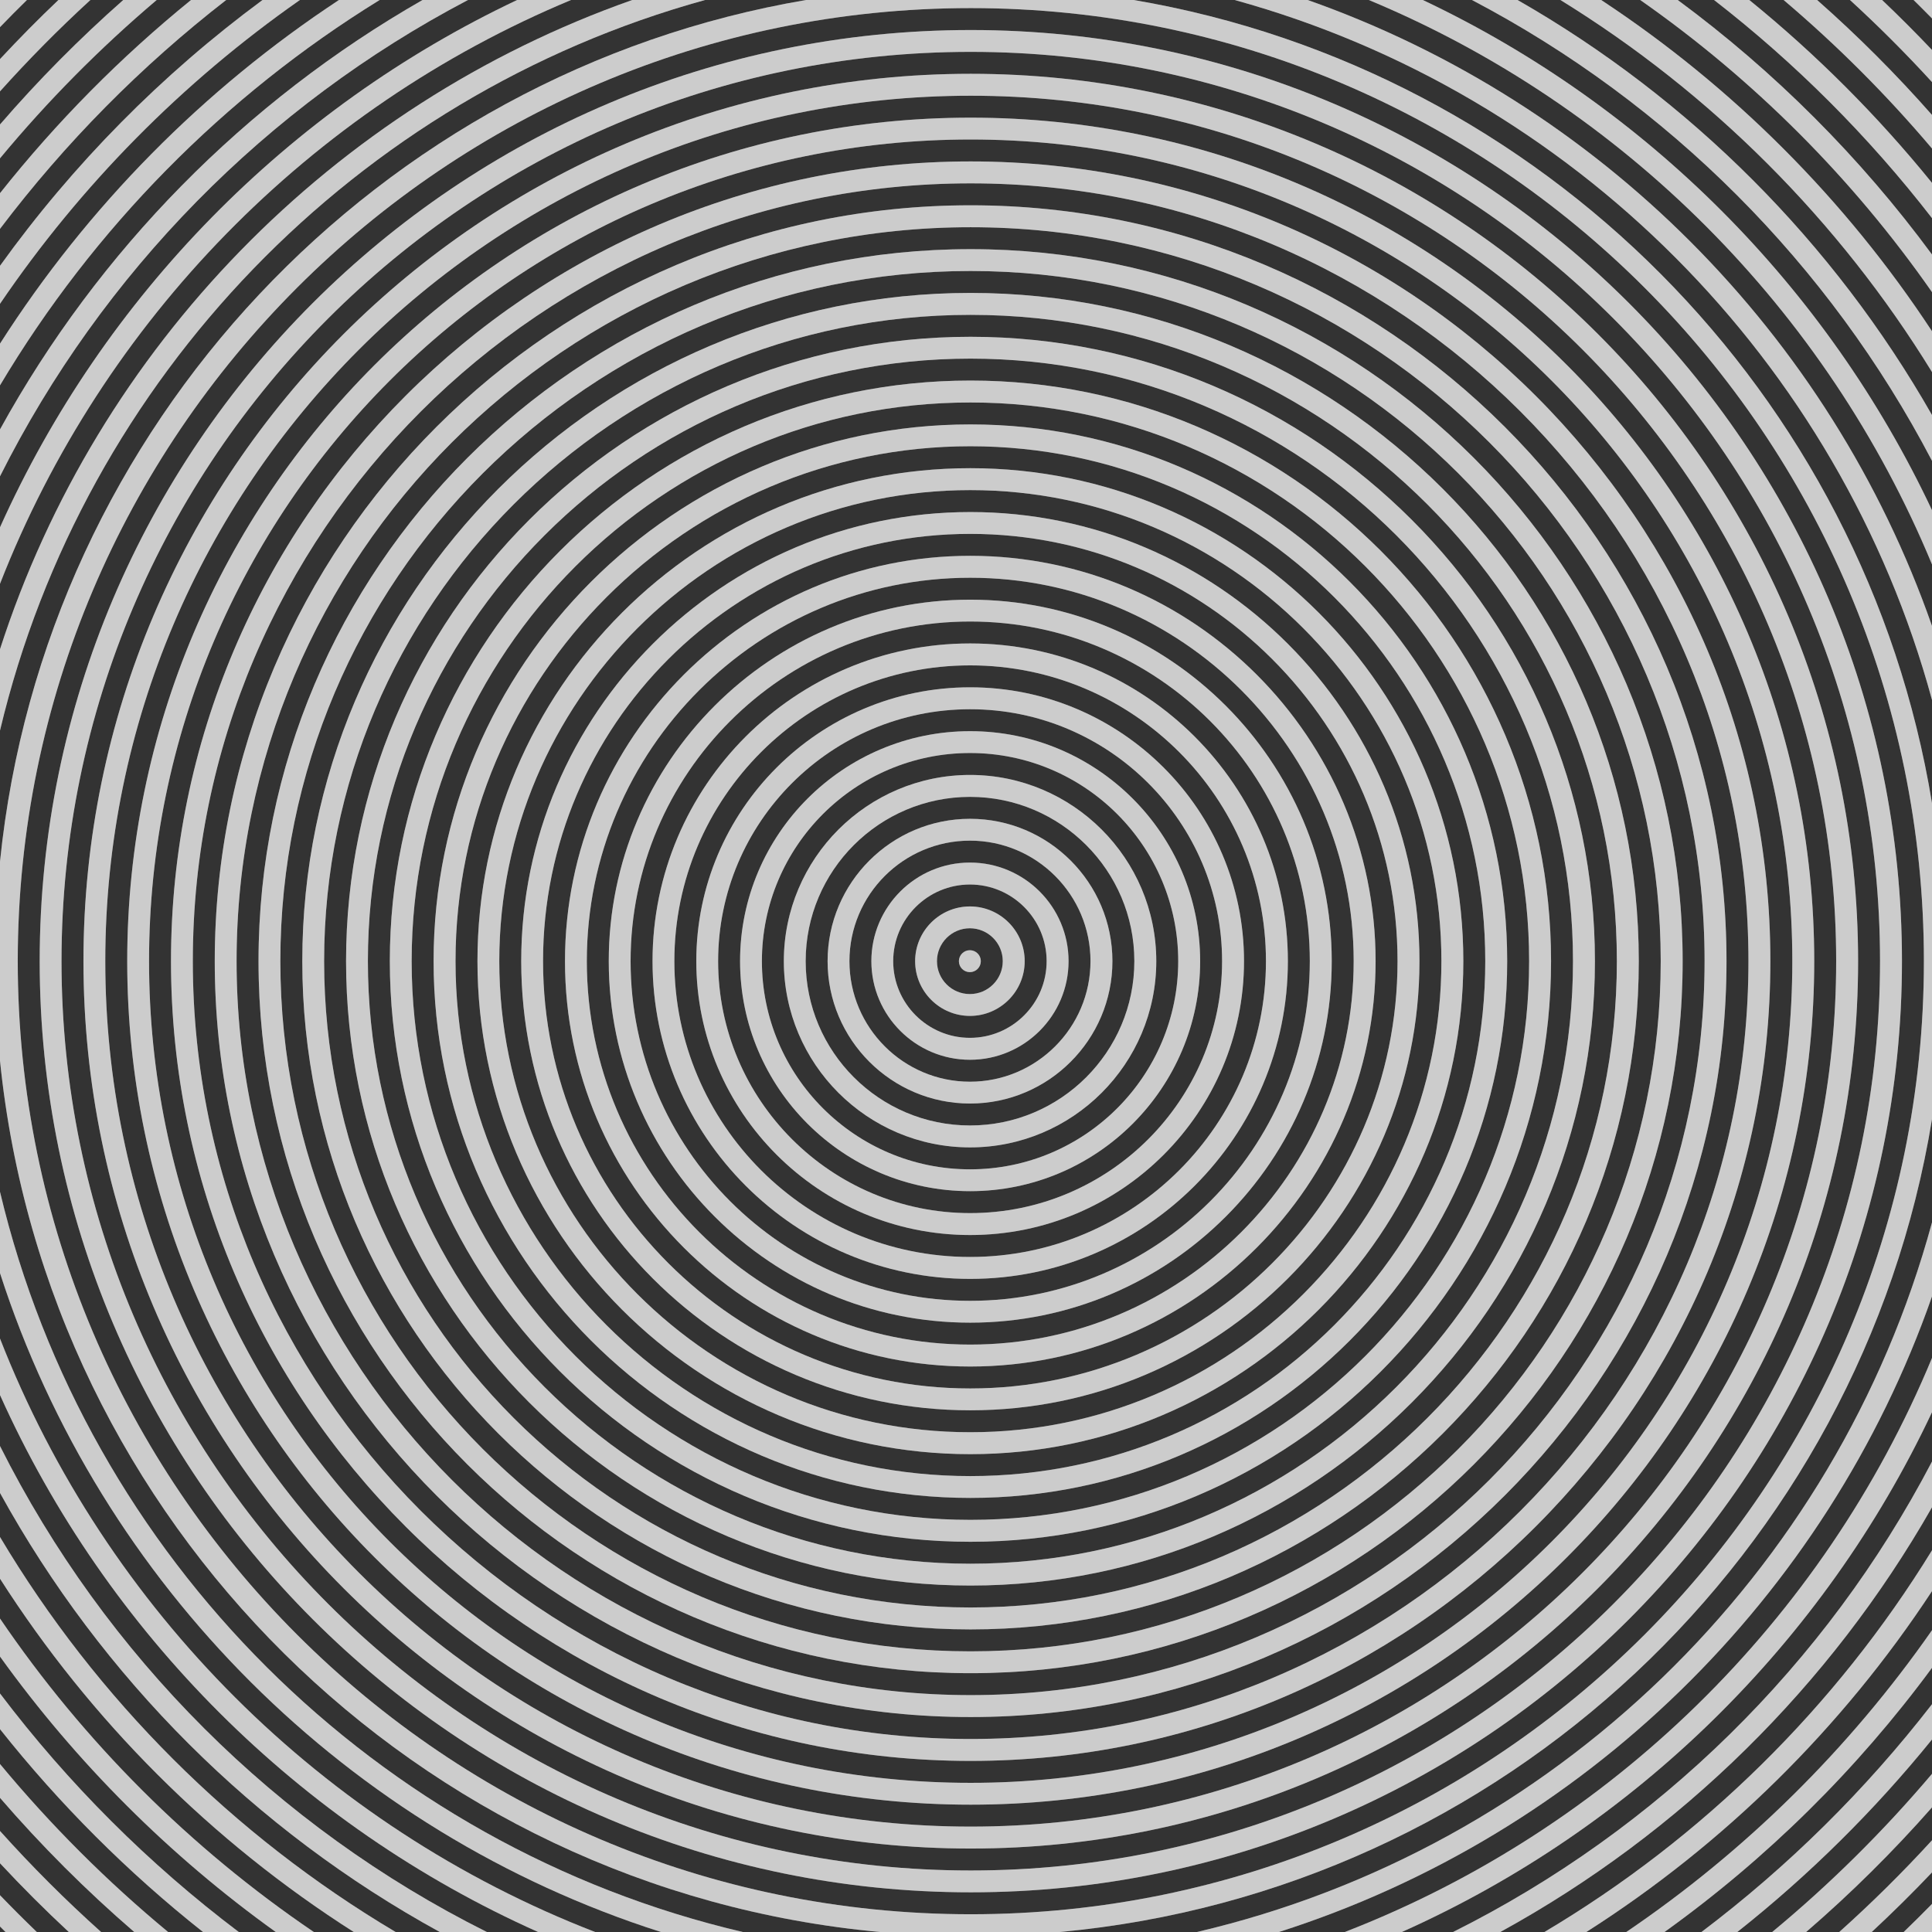 <?xml version="1.0" encoding="utf-8"?>
<!-- Generator: Adobe Illustrator 21.1.0, SVG Export Plug-In . SVG Version: 6.00 Build 0)  -->
<svg version="1.2" baseProfile="tiny" xmlns="http://www.w3.org/2000/svg" xmlns:xlink="http://www.w3.org/1999/xlink" x="0px"
	 y="0px" viewBox="0 0 334 334" xml:space="preserve">
<g id="Layer_1">
	<g>
		<path fill="#CCCCCC" d="M152.135,334h31.067C259.804,326.967,321.728,268.468,334,193.479v-54.628
			C322.419,68.082,266.616,12,195.987,0h-56.635C65.399,12.565,7.69,73.466,0,148.953v34.424
			C8.128,263.163,72.132,326.654,152.135,334z M167.834,1.4c90.852,0,164.766,73.913,164.766,164.765
			c0,90.853-73.914,164.766-164.766,164.766S3.069,257.018,3.069,166.165
			C3.069,75.313,76.982,1.4,167.834,1.4z"/>
		<path fill="#CCCCCC" d="M167.818,319.573c84.589,0,153.407-68.818,153.407-153.408
			c0-84.589-68.818-153.407-153.407-153.407c-84.58,0-153.391,68.818-153.391,153.407
			C14.427,250.755,83.238,319.573,167.818,319.573z M167.818,16.55
			c82.499,0,149.616,67.117,149.616,149.615s-67.118,149.615-149.616,149.615
			S18.202,248.663,18.202,166.165S85.319,16.55,167.818,16.55z"/>
		<path fill="#CCCCCC" d="M334,50.501v-6.501C321.64,27.222,306.809,12.375,290.043,0h-6.486
			C303.193,13.732,320.29,30.849,334,50.501z"/>
		<path fill="#CCCCCC" d="M334,37.713v-6.1C324.596,20.013,314.007,9.414,302.415,0h-6.093
			C310.414,10.931,323.081,23.611,334,37.713z"/>
		<path fill="#CCCCCC" d="M334,25.674v-5.801C327.804,12.839,321.171,6.201,314.142,0h-5.795
			C317.59,7.835,326.173,16.424,334,25.674z"/>
		<path fill="#CCCCCC" d="M334,14.189V8.635C331.2,5.681,328.324,2.802,325.373,0h-5.553
			C324.752,4.519,329.485,9.253,334,14.189z"/>
		<path fill="#CCCCCC" d="M334,3.188V0h-3.185C331.887,1.052,332.948,2.115,334,3.188z"/>
		<path fill="#CCCCCC" d="M4.655,0H0v4.692C1.528,3.105,3.082,1.543,4.655,0z"/>
		<path fill="#CCCCCC" d="M334,121v-12.789C316.377,57.784,276.434,17.749,226.064,0h-12.619
			C271.949,16.136,318.074,62.41,334,121z"/>
		<path fill="#CCCCCC" d="M206.922,334h14.178C273.803,317.188,315.802,276.194,334,224.119v-12.789
			C317.486,272.082,268.506,319.6,206.922,334z"/>
		<path fill="#CCCCCC" d="M334,64.317v-7.055C319.044,34.501,299.549,14.983,276.808,0h-7.046
			C295.879,16.1,317.932,38.178,334,64.317z"/>
		<path fill="#CCCCCC" d="M15.628,0H10.097C6.624,3.296,3.262,6.707,0,10.213v5.583
			C4.95,10.28,10.164,5.006,15.628,0z"/>
		<path fill="#CCCCCC" d="M334,79.668v-7.913C316.987,41.905,292.174,17.054,262.35,0h-7.884
			C288.409,17.799,316.257,45.691,334,79.668z"/>
		<path fill="#CCCCCC" d="M334,97.573v-9.373C315.816,49.566,284.565,18.256,245.972,0h-9.33
			C280.599,18.309,315.784,53.569,334,97.573z"/>
		<path fill="#CCCCCC" d="M251.202,334h8.166c31.152-17.083,57.055-42.585,74.632-73.425v-7.914
			C315.692,287.722,286.624,316.302,251.202,334z"/>
		<path fill="#CCCCCC" d="M306.373,334h5.868c7.739-6.673,15.005-13.876,21.759-21.543v-5.801
			C325.616,316.564,316.374,325.723,306.373,334z"/>
		<path fill="#CCCCCC" d="M281.15,334h6.605C305.462,321.299,321.08,305.868,334,288.329v-6.501
			C319.731,302.281,301.8,319.997,281.15,334z"/>
		<path fill="#CCCCCC" d="M294.146,334h6.197c12.405-9.824,23.694-20.994,33.657-33.283v-6.1
			C322.521,309.442,309.112,322.698,294.146,334z"/>
		<path fill="#CCCCCC" d="M167.834,327.14c88.761,0,160.974-72.213,160.974-160.975
			c0-88.761-72.212-160.974-160.974-160.974S6.861,77.404,6.861,166.165
			C6.861,254.927,79.073,327.14,167.834,327.14z M167.818,8.967
			c86.68,0,157.199,70.519,157.199,157.198s-70.52,157.199-157.199,157.199
			c-86.67,0-157.183-70.52-157.183-157.199S81.147,8.967,167.818,8.967z"/>
		<path fill="#CCCCCC" d="M61.158,334h7.238C40.298,317.314,16.728,293.781,0,265.711v7.21
			C15.679,297.465,36.594,318.351,61.158,334z"/>
		<path fill="#CCCCCC" d="M329.104,334H334v-4.858C332.39,330.784,330.762,332.406,329.104,334z"/>
		<path fill="#CCCCCC" d="M317.969,334h5.61c3.58-3.326,7.059-6.759,10.421-10.305v-5.554
			C328.924,323.69,323.57,328.98,317.969,334z"/>
		<path fill="#CCCCCC" d="M76.027,334h8.14C47.848,315.854,18.21,286.266,0,249.984v8.111
			C17.589,290.048,44.041,316.462,76.027,334z"/>
		<path fill="#CCCCCC" d="M114.265,334h14.153C65.061,319.184,15.043,269.312,0,206.035v14.053
			C17.404,274.074,60.204,316.757,114.265,334z"/>
		<path fill="#CCCCCC" d="M167.818,311.989c80.408,0,145.824-65.417,145.824-145.824
			S248.226,20.341,167.818,20.341S21.994,85.758,21.994,166.165S87.41,311.989,167.818,311.989z
			 M167.801,24.116c78.326,0,142.049,63.723,142.049,142.049s-63.723,142.049-142.049,142.049
			c-78.317,0-142.033-63.723-142.033-142.049S89.484,24.116,167.801,24.116z"/>
		<path fill="#CCCCCC" d="M266.997,334h7.247c23.843-15.189,44.24-35.319,59.756-58.932v-7.055
			C317.369,295.069,294.323,317.772,266.997,334z"/>
		<path fill="#CCCCCC" d="M93.023,334h9.852C55.855,315.784,18.336,278.361,0,231.404v9.765
			C18.506,282.379,51.769,315.576,93.023,334z"/>
		<path fill="#CCCCCC" d="M167.801,289.257c67.873,0,123.091-55.219,123.091-123.092
			s-55.218-123.092-123.091-123.092c-67.882,0-123.108,55.219-123.108,123.092S99.919,289.257,167.801,289.257
			z M167.785,46.849c65.791,0,119.317,53.525,119.317,119.316s-53.525,119.316-119.317,119.316
			S48.467,231.956,48.467,166.165S101.993,46.849,167.785,46.849z"/>
		<path fill="#CCCCCC" d="M167.751,243.809c42.812,0,77.643-34.831,77.643-77.644
			s-34.831-77.644-77.643-77.644S90.108,123.353,90.108,166.165S124.938,243.809,167.751,243.809z
			 M167.734,92.297c40.731,0,73.869,33.137,73.869,73.868s-33.138,73.868-73.869,73.868
			c-40.722,0-73.852-33.137-73.852-73.868S127.013,92.297,167.734,92.297z"/>
		<path fill="#CCCCCC" d="M167.751,251.392c46.994,0,85.227-38.232,85.227-85.227
			s-38.232-85.227-85.227-85.227c-46.984,0-85.209,38.232-85.209,85.227S120.767,251.392,167.751,251.392z
			 M167.751,84.73c44.903,0,81.435,36.531,81.435,81.435s-36.532,81.435-81.435,81.435
			c-44.903,0-81.435-36.531-81.435-81.435S122.848,84.73,167.751,84.73z"/>
		<path fill="#CCCCCC" d="M167.768,258.958c51.166,0,92.792-41.627,92.792-92.793
			s-41.626-92.793-92.792-92.793c-51.175,0-92.81,41.627-92.81,92.793S116.593,258.958,167.768,258.958
			z M167.751,77.147c49.085,0,89.019,39.933,89.019,89.018s-39.934,89.018-89.019,89.018
			c-49.075,0-89.001-39.933-89.001-89.018S118.676,77.147,167.751,77.147z"/>
		<path fill="#CCCCCC" d="M167.734,236.242c38.641,0,70.077-31.437,70.077-70.077
			S206.375,96.088,167.734,96.088c-38.631,0-70.06,31.437-70.06,70.077S129.104,236.242,167.734,236.242z
			 M167.734,99.88c36.55,0,66.286,29.735,66.286,66.285s-29.736,66.285-66.286,66.285
			s-66.285-29.735-66.285-66.285S131.185,99.88,167.734,99.88z"/>
		<path fill="#CCCCCC" d="M167.718,221.093c30.287,0,54.927-24.641,54.927-54.928
			s-24.64-54.928-54.927-54.928c-30.278,0-54.91,24.641-54.91,54.928S137.44,221.093,167.718,221.093
			z M167.718,115.029c28.196,0,51.136,22.939,51.136,51.136s-22.94,51.136-51.136,51.136
			s-51.136-22.939-51.136-51.136S139.521,115.029,167.718,115.029z"/>
		<path fill="#CCCCCC" d="M167.718,213.51c26.106,0,47.344-21.239,47.344-47.345
			s-21.238-47.345-47.344-47.345c-26.105,0-47.344,21.239-47.344,47.345S141.612,213.51,167.718,213.51z
			 M167.718,122.612c24.015,0,43.553,19.537,43.553,43.553s-19.538,43.553-43.553,43.553
			c-24.024,0-43.569-19.537-43.569-43.553S143.694,122.612,167.718,122.612z"/>
		<path fill="#CCCCCC" d="M167.734,228.659c34.459,0,62.494-28.035,62.494-62.494
			s-28.034-62.494-62.494-62.494c-34.459,0-62.493,28.035-62.493,62.494S133.275,228.659,167.734,228.659
			z M167.718,107.446c32.378,0,58.719,26.341,58.719,58.719s-26.341,58.719-58.719,58.719
			c-32.368,0-58.702-26.341-58.702-58.719S135.35,107.446,167.718,107.446z"/>
		<path fill="#CCCCCC" d="M167.801,296.84c72.054,0,130.674-58.621,130.674-130.675
			s-58.62-130.675-130.674-130.675c-72.055,0-130.675,58.621-130.675,130.675S95.747,296.84,167.801,296.84
			z M167.801,39.282c69.963,0,126.883,56.919,126.883,126.883s-56.92,126.883-126.883,126.883
			c-69.973,0-126.9-56.919-126.9-126.883S97.828,39.282,167.801,39.282z"/>
		<path fill="#CCCCCC" d="M167.801,304.423c76.235,0,138.257-62.022,138.257-138.258
			S244.037,27.907,167.801,27.907c-76.227,0-138.241,62.022-138.241,138.258
			S91.575,304.423,167.801,304.423z M167.801,31.699c74.145,0,134.466,60.321,134.466,134.466
			s-60.321,134.466-134.466,134.466s-134.467-60.321-134.467-134.466S93.656,31.699,167.801,31.699z"/>
		<path fill="#CCCCCC" d="M47.671,334h6.581C32.924,319.537,14.487,301.118,0,279.807v6.574
			C13.19,304.727,29.309,320.831,47.671,334z"/>
		<path fill="#CCCCCC" d="M167.768,266.541c55.347,0,100.375-45.028,100.375-100.376
			S223.115,65.789,167.768,65.789c-55.348,0-100.376,45.028-100.376,100.376
			S112.42,266.541,167.768,266.541z M167.768,69.581c53.257,0,96.584,43.327,96.584,96.584
			s-43.328,96.584-96.584,96.584c-53.266,0-96.602-43.327-96.602-96.584S114.502,69.581,167.768,69.581z"
			/>
		<path fill="#CCCCCC" d="M167.785,274.107c59.52,0,107.942-48.423,107.942-107.942
			S227.304,58.223,167.785,58.223c-59.529,0-107.959,48.423-107.959,107.942
			S108.256,274.107,167.785,274.107z M167.768,61.998c57.438,0,104.167,46.729,104.167,104.167
			s-46.729,104.167-104.167,104.167c-57.438,0-104.168-46.729-104.168-104.167
			S110.33,61.998,167.768,61.998z"/>
		<path fill="#CCCCCC" d="M167.785,281.69c63.701,0,115.525-51.824,115.525-115.525
			S231.485,50.64,167.785,50.64c-63.701,0-115.525,51.824-115.525,115.525
			S104.084,281.69,167.785,281.69z M167.785,54.432c61.61,0,111.734,50.123,111.734,111.733
			s-50.124,111.733-111.734,111.733c-61.62,0-111.751-50.123-111.751-111.733
			S106.165,54.432,167.785,54.432z"/>
		<path fill="#CCCCCC" d="M98.72,0h-9.324C49.822,18.721,17.96,51.166,0,91.161v9.766
			C17.792,55.361,53.648,18.772,98.72,0z"/>
		<path fill="#CCCCCC" d="M80.903,0h-7.859C42.396,17.524,17.039,43.281,0,74.235v8.111
			C17.661,47.157,46.073,18.265,80.903,0z"/>
		<path fill="#CCCCCC" d="M27.089,0h-5.784C13.729,6.685,6.604,13.87,0,21.519v5.853
			C8.208,17.471,17.28,8.314,27.089,0z"/>
		<path fill="#CCCCCC" d="M65.631,0h-7.037C35.14,15.453,15.13,35.725,0,59.409v7.21
			C16.177,39.475,38.75,16.57,65.631,0z"/>
		<path fill="#CCCCCC" d="M121.896,0h-12.596C57.59,18.219,16.868,59.921,0,112.242v14.052
			C14.522,65.207,61.645,16.619,121.896,0z"/>
		<path fill="#CCCCCC" d="M167.718,205.927c21.924,0,39.761-17.837,39.761-39.762
			s-17.837-39.762-39.761-39.762c-21.934,0-39.777,17.837-39.777,39.762S145.784,205.927,167.718,205.927
			z M167.701,130.179c19.843,0,35.987,16.144,35.987,35.986s-16.144,35.986-35.987,35.986
			c-19.843,0-35.986-16.144-35.986-35.986S147.858,130.179,167.701,130.179z"/>
		<path fill="#CCCCCC" d="M39.103,0h-6.083C20.837,9.895,9.757,21.096,0,33.395v6.173
			C11.236,24.721,24.395,11.409,39.103,0z"/>
		<path fill="#CCCCCC" d="M51.845,0h-6.462C27.969,12.853,12.638,28.37,0,45.95v6.574
			C13.938,32.02,31.538,14.202,51.845,0z"/>
		<circle fill="#CCCCCC" cx="167.668" cy="166.165" r="1.896"/>
		<path fill="#CCCCCC" d="M167.701,198.36c17.752,0,32.195-14.443,32.195-32.195
			s-14.442-32.195-32.195-32.195c-17.752,0-32.194,14.443-32.194,32.195S149.949,198.36,167.701,198.36
			z M167.701,137.762c15.662,0,28.403,12.741,28.403,28.403s-12.742,28.403-28.403,28.403
			c-15.671,0-28.42-12.741-28.42-28.403S152.03,137.762,167.701,137.762z"/>
		<path fill="#CCCCCC" d="M167.701,190.777c13.571,0,24.611-11.041,24.611-24.612s-11.041-24.612-24.611-24.612
			c-13.58,0-24.628,11.041-24.628,24.612S154.121,190.777,167.701,190.777z M167.685,145.328
			c11.489,0,20.837,9.348,20.837,20.837s-9.348,20.837-20.837,20.837s-20.837-9.348-20.837-20.837
			S156.195,145.328,167.685,145.328z"/>
		<path fill="#CCCCCC" d="M167.685,175.628c5.217,0,9.462-4.245,9.462-9.463
			c0-5.217-4.245-9.462-9.462-9.462c-5.227,0-9.479,4.245-9.479,9.462
			C158.206,171.383,162.458,175.628,167.685,175.628z M167.668,160.479c3.136,0,5.688,2.551,5.688,5.687
			c0,3.137-2.552,5.688-5.688,5.688s-5.688-2.551-5.688-5.688
			C161.98,163.029,164.532,160.479,167.668,160.479z"/>
		<path fill="#CCCCCC" d="M167.685,183.211c9.399,0,17.045-7.646,17.045-17.046s-7.646-17.046-17.045-17.046
			s-17.045,7.646-17.045,17.046S158.286,183.211,167.685,183.211z M167.685,152.912
			c7.308,0,13.254,5.945,13.254,13.253c0,7.309-5.946,13.254-13.254,13.254
			c-7.317,0-13.271-5.945-13.271-13.254C154.414,158.857,160.367,152.912,167.685,152.912z"/>
		<path fill="#CCCCCC" d="M232.488,334h9.858c40.26-17.98,72.903-50.033,91.653-89.87v-9.373
			C315.214,280.14,278.378,316.22,232.488,334z"/>
		<path fill="#CCCCCC" d="M35.093,334h6.187C25.691,322.228,11.788,308.339,0,292.762v6.173
			C10.308,311.929,22.09,323.703,35.093,334z"/>
		<path fill="#CCCCCC" d="M11.89,334h5.588C11.34,328.499,5.505,322.668,0,316.534v5.583
			C3.818,326.221,7.784,330.185,11.89,334z"/>
		<path fill="#CCCCCC" d="M0.952,334h5.412C4.202,331.92,2.081,329.799,0,327.638v5.412
			C0.316,333.368,0.634,333.684,0.952,334z"/>
		<path fill="#CCCCCC" d="M23.206,334h5.857C18.491,325.251,8.758,315.523,0,304.959v5.853
			C7.156,319.098,14.914,326.85,23.206,334z"/>
		<path fill="#333333" d="M167.668,171.853c3.136,0,5.688-2.551,5.688-5.688c0-3.136-2.552-5.687-5.688-5.687
			s-5.688,2.551-5.688,5.687C161.98,169.302,164.532,171.853,167.668,171.853z M167.668,164.27
			c1.045,0,1.896,0.851,1.896,1.896c0,1.046-0.85,1.896-1.896,1.896s-1.896-0.851-1.896-1.896
			C165.772,165.12,166.623,164.27,167.668,164.27z"/>
		<path fill="#333333" d="M167.685,179.419c7.308,0,13.254-5.945,13.254-13.254
			c0-7.308-5.946-13.253-13.254-13.253c-7.317,0-13.271,5.945-13.271,13.253
			C154.414,173.474,160.367,179.419,167.685,179.419z M167.685,156.703c5.217,0,9.462,4.245,9.462,9.462
			c0,5.218-4.245,9.463-9.462,9.463c-5.227,0-9.479-4.245-9.479-9.463
			C158.206,160.948,162.458,156.703,167.685,156.703z"/>
		<path fill="#333333" d="M167.685,187.002c11.489,0,20.837-9.348,20.837-20.837s-9.348-20.837-20.837-20.837
			s-20.837,9.348-20.837,20.837S156.195,187.002,167.685,187.002z M167.685,149.119
			c9.399,0,17.045,7.646,17.045,17.046s-7.646,17.046-17.045,17.046s-17.045-7.646-17.045-17.046
			S158.286,149.119,167.685,149.119z"/>
		<path fill="#333333" d="M167.701,194.568c15.662,0,28.403-12.741,28.403-28.403
			s-12.742-28.403-28.403-28.403c-15.671,0-28.42,12.741-28.42,28.403S152.03,194.568,167.701,194.568z
			 M167.701,141.553c13.571,0,24.611,11.041,24.611,24.612s-11.041,24.612-24.611,24.612
			c-13.58,0-24.628-11.041-24.628-24.612S154.121,141.553,167.701,141.553z"/>
		<path fill="#333333" d="M167.701,202.151c19.843,0,35.987-16.144,35.987-35.986
			s-16.144-35.986-35.987-35.986c-19.843,0-35.986,16.144-35.986,35.986S147.858,202.151,167.701,202.151z
			 M167.701,133.97c17.752,0,32.195,14.443,32.195,32.195s-14.442,32.195-32.195,32.195
			c-17.752,0-32.194-14.443-32.194-32.195S149.949,133.97,167.701,133.97z"/>
		<path fill="#333333" d="M167.718,209.718c24.015,0,43.553-19.537,43.553-43.553
			s-19.538-43.553-43.553-43.553c-24.024,0-43.569,19.537-43.569,43.553S143.694,209.718,167.718,209.718
			z M167.718,126.403c21.924,0,39.761,17.837,39.761,39.762s-17.837,39.762-39.761,39.762
			c-21.934,0-39.777-17.837-39.777-39.762S145.784,126.403,167.718,126.403z"/>
		<path fill="#333333" d="M167.718,217.301c28.196,0,51.136-22.939,51.136-51.136
			s-22.94-51.136-51.136-51.136s-51.136,22.939-51.136,51.136S139.521,217.301,167.718,217.301z
			 M167.718,118.82c26.106,0,47.344,21.239,47.344,47.345s-21.238,47.345-47.344,47.345
			c-26.105,0-47.344-21.239-47.344-47.345S141.612,118.82,167.718,118.82z"/>
		<path fill="#333333" d="M167.718,224.884c32.378,0,58.719-26.341,58.719-58.719
			s-26.341-58.719-58.719-58.719c-32.368,0-58.702,26.341-58.702,58.719S135.35,224.884,167.718,224.884
			z M167.718,111.237c30.287,0,54.927,24.641,54.927,54.928s-24.64,54.928-54.927,54.928
			c-30.278,0-54.91-24.641-54.91-54.928S137.44,111.237,167.718,111.237z"/>
		<path fill="#333333" d="M167.734,232.45c36.55,0,66.286-29.735,66.286-66.285s-29.736-66.285-66.286-66.285
			s-66.285,29.735-66.285,66.285S131.185,232.45,167.734,232.45z M167.734,103.671
			c34.459,0,62.494,28.035,62.494,62.494s-28.034,62.494-62.494,62.494
			c-34.459,0-62.493-28.035-62.493-62.494S133.275,103.671,167.734,103.671z"/>
		<path fill="#333333" d="M167.734,240.033c40.731,0,73.869-33.137,73.869-73.868s-33.138-73.868-73.869-73.868
			c-40.722,0-73.852,33.137-73.852,73.868S127.013,240.033,167.734,240.033z M167.734,96.088
			c38.641,0,70.077,31.437,70.077,70.077s-31.436,70.077-70.077,70.077
			c-38.631,0-70.06-31.437-70.06-70.077S129.104,96.088,167.734,96.088z"/>
		<path fill="#333333" d="M167.751,247.6c44.903,0,81.435-36.531,81.435-81.435
			s-36.532-81.435-81.435-81.435c-44.903,0-81.435,36.531-81.435,81.435S122.848,247.6,167.751,247.6
			z M167.751,88.521c42.812,0,77.643,34.831,77.643,77.644s-34.831,77.644-77.643,77.644
			S90.108,208.978,90.108,166.165S124.938,88.521,167.751,88.521z"/>
		<path fill="#333333" d="M167.751,255.183c49.085,0,89.019-39.933,89.019-89.018
			s-39.934-89.018-89.019-89.018c-49.075,0-89.001,39.933-89.001,89.018S118.676,255.183,167.751,255.183z
			 M167.751,80.938c46.994,0,85.227,38.232,85.227,85.227s-38.232,85.227-85.227,85.227
			c-46.984,0-85.209-38.232-85.209-85.227S120.767,80.938,167.751,80.938z"/>
		<path fill="#333333" d="M167.768,262.749c53.257,0,96.584-43.327,96.584-96.584
			s-43.328-96.584-96.584-96.584c-53.266,0-96.602,43.327-96.602,96.584S114.502,262.749,167.768,262.749
			z M167.768,73.372c51.166,0,92.792,41.627,92.792,92.793s-41.626,92.793-92.792,92.793
			c-51.175,0-92.81-41.627-92.81-92.793S116.593,73.372,167.768,73.372z"/>
		<path fill="#333333" d="M167.768,270.332c57.438,0,104.167-46.729,104.167-104.167
			S225.206,61.998,167.768,61.998c-57.438,0-104.168,46.729-104.168,104.167
			S110.33,270.332,167.768,270.332z M167.768,65.789c55.347,0,100.375,45.028,100.375,100.376
			s-45.028,100.376-100.375,100.376c-55.348,0-100.376-45.028-100.376-100.376
			S112.42,65.789,167.768,65.789z"/>
		<path fill="#333333" d="M167.785,277.898c61.61,0,111.734-50.123,111.734-111.733
			s-50.124-111.733-111.734-111.733c-61.62,0-111.751,50.123-111.751,111.733
			S106.165,277.898,167.785,277.898z M167.785,58.223c59.52,0,107.942,48.423,107.942,107.942
			S227.304,274.107,167.785,274.107c-59.529,0-107.959-48.423-107.959-107.942
			S108.256,58.223,167.785,58.223z"/>
		<path fill="#333333" d="M167.785,285.481c65.791,0,119.317-53.525,119.317-119.316
			S233.576,46.849,167.785,46.849S48.467,100.374,48.467,166.165S101.993,285.481,167.785,285.481z
			 M167.785,50.64c63.701,0,115.525,51.824,115.525,115.525s-51.824,115.525-115.525,115.525
			c-63.701,0-115.525-51.824-115.525-115.525S104.084,50.64,167.785,50.64z"/>
		<path fill="#333333" d="M167.801,293.048c69.963,0,126.883-56.919,126.883-126.883
			S237.765,39.282,167.801,39.282c-69.973,0-126.9,56.919-126.9,126.883
			S97.828,293.048,167.801,293.048z M167.801,43.073c67.873,0,123.091,55.219,123.091,123.092
			s-55.218,123.092-123.091,123.092c-67.882,0-123.108-55.219-123.108-123.092S99.919,43.073,167.801,43.073z"
			/>
		<path fill="#333333" d="M167.801,300.631c74.145,0,134.466-60.321,134.466-134.466
			S241.946,31.699,167.801,31.699S33.334,92.021,33.334,166.165S93.656,300.631,167.801,300.631z
			 M167.801,35.49c72.054,0,130.674,58.621,130.674,130.675s-58.62,130.675-130.674,130.675
			c-72.055,0-130.675-58.621-130.675-130.675S95.747,35.49,167.801,35.49z"/>
		<path fill="#333333" d="M167.801,308.214c78.326,0,142.049-63.723,142.049-142.049
			S246.127,24.116,167.801,24.116c-78.317,0-142.033,63.723-142.033,142.049
			S89.484,308.214,167.801,308.214z M167.801,27.907c76.235,0,138.257,62.022,138.257,138.258
			s-62.022,138.258-138.257,138.258c-76.227,0-138.241-62.022-138.241-138.258
			S91.575,27.907,167.801,27.907z"/>
		<path fill="#333333" d="M167.818,315.78c82.499,0,149.616-67.117,149.616-149.615
			S250.316,16.55,167.818,16.55S18.202,83.667,18.202,166.165S85.319,315.78,167.818,315.78z
			 M167.818,20.341c80.408,0,145.824,65.417,145.824,145.824s-65.416,145.824-145.824,145.824
			S21.994,246.572,21.994,166.165S87.41,20.341,167.818,20.341z"/>
		<path fill="#333333" d="M167.818,323.364c86.68,0,157.199-70.52,157.199-157.199
			S254.498,8.967,167.818,8.967c-86.67,0-157.183,70.519-157.183,157.198S81.147,323.364,167.818,323.364z
			 M167.818,12.758c84.589,0,153.407,68.818,153.407,153.407c0,84.59-68.818,153.408-153.407,153.408
			c-84.58,0-153.391-68.818-153.391-153.408C14.427,81.576,83.238,12.758,167.818,12.758z"/>
		<path fill="#333333" d="M167.834,330.931c90.852,0,164.766-73.913,164.766-164.766
			c0-90.852-73.914-164.765-164.766-164.765S3.069,75.313,3.069,166.165
			C3.069,257.018,76.982,330.931,167.834,330.931z M167.834,5.191
			c88.761,0,160.974,72.213,160.974,160.974c0,88.762-72.212,160.975-160.974,160.975
			S6.861,254.927,6.861,166.165C6.861,77.404,79.073,5.191,167.834,5.191z"/>
		<path fill="#333333" d="M334,138.851v-17.851C318.074,62.41,271.949,16.136,213.445,0h-17.458
			C266.616,12,322.419,68.082,334,138.851z"/>
		<path fill="#333333" d="M183.202,334h23.72C268.506,319.6,317.486,272.082,334,211.33V193.479
			C321.728,268.468,259.804,326.967,183.202,334z"/>
		<path fill="#333333" d="M128.418,334h23.717C72.132,326.654,8.128,263.163,0,183.377v22.658
			C15.043,269.312,65.061,319.184,128.418,334z"/>
		<path fill="#333333" d="M139.352,0h-17.456C61.645,16.619,14.522,65.207,0,126.295v22.658
			C7.69,73.466,65.399,12.565,139.352,0z"/>
		<path fill="#333333" d="M109.3,0H98.72C53.648,18.772,17.792,55.361,0,100.926v11.316
			C16.868,59.921,57.59,18.219,109.3,0z"/>
		<path fill="#333333" d="M102.875,334h11.39C60.204,316.757,17.404,274.074,0,220.088v11.316
			C18.336,278.361,55.855,315.784,102.875,334z"/>
		<path fill="#333333" d="M221.099,334h11.389C278.378,316.22,315.214,280.14,334,234.758v-10.639
			C315.802,276.194,273.803,317.188,221.099,334z"/>
		<path fill="#333333" d="M334,108.212V97.573C315.784,53.569,280.599,18.309,236.642,0H226.064
			C276.434,17.749,316.377,57.784,334,108.212z"/>
		<path fill="#333333" d="M84.167,334h8.856C51.769,315.576,18.506,282.379,0,241.169v8.815
			C18.21,286.266,47.848,315.854,84.167,334z"/>
		<path fill="#333333" d="M89.397,0h-8.493C46.073,18.265,17.661,47.157,0,82.346v8.815
			C17.96,51.166,49.822,18.721,89.397,0z"/>
		<path fill="#333333" d="M242.347,334h8.856c35.421-17.698,64.49-46.278,82.798-81.338v-8.531
			C315.25,283.967,282.607,316.02,242.347,334z"/>
		<path fill="#333333" d="M334,88.2v-8.531C316.257,45.691,288.409,17.799,254.466,0h-8.493
			C284.565,18.256,315.816,49.566,334,88.2z"/>
		<path fill="#333333" d="M259.368,334h7.629c27.326-16.228,50.372-38.931,67.003-65.987v-7.438
			C316.423,291.415,290.52,316.917,259.368,334z"/>
		<path fill="#333333" d="M68.397,334h7.63C44.041,316.462,17.589,290.048,0,258.096v7.615
			C16.728,293.781,40.298,317.314,68.397,334z"/>
		<path fill="#333333" d="M334,71.755v-7.438C317.932,38.178,295.879,16.1,269.762,0h-7.412
			C292.174,17.054,316.987,41.905,334,71.755z"/>
		<path fill="#333333" d="M73.044,0h-7.413C38.75,16.57,16.177,39.475,0,66.619v7.616
			C17.039,43.281,42.396,17.524,73.044,0z"/>
		<path fill="#333333" d="M274.244,334h6.906c20.649-14.003,38.581-31.719,52.85-52.171v-6.76
			C318.484,298.681,298.087,318.811,274.244,334z"/>
		<path fill="#333333" d="M54.252,334h6.906C36.594,318.351,15.679,297.465,0,272.921v6.885
			C14.487,301.118,32.924,319.537,54.252,334z"/>
		<path fill="#333333" d="M58.595,0h-6.749C31.538,14.202,13.938,32.02,0,52.523v6.885
			C15.13,35.725,35.14,15.453,58.595,0z"/>
		<path fill="#333333" d="M334,57.262v-6.76C320.29,30.849,303.193,13.732,283.557,0h-6.749
			C299.549,14.983,319.044,34.501,334,57.262z"/>
		<path fill="#333333" d="M41.28,334h6.391C29.309,320.831,13.19,304.727,0,286.38v6.382
			C11.788,308.339,25.691,322.228,41.28,334z"/>
		<path fill="#333333" d="M334,44.001v-6.288C323.081,23.611,310.414,10.931,296.322,0h-6.279
			C306.809,12.375,321.64,27.222,334,44.001z"/>
		<path fill="#333333" d="M287.755,334h6.391c14.967-11.302,28.376-24.558,39.854-39.383v-6.288
			C321.08,305.868,305.462,321.299,287.755,334z"/>
		<path fill="#333333" d="M45.383,0h-6.28C24.395,11.409,11.236,24.721,0,39.568v6.382
			C12.638,28.37,27.969,12.853,45.383,0z"/>
		<path fill="#333333" d="M334,31.613v-5.939C326.173,16.424,317.59,7.835,308.347,0h-5.932
			C314.007,9.414,324.596,20.013,334,31.613z"/>
		<path fill="#333333" d="M300.343,334h6.03c10.001-8.277,19.243-17.436,27.627-27.344v-5.939
			C324.037,313.006,312.748,324.176,300.343,334z"/>
		<path fill="#333333" d="M29.063,334h6.03C22.09,323.703,10.308,311.929,0,298.935v6.023
			C8.758,315.523,18.491,325.251,29.063,334z"/>
		<path fill="#333333" d="M33.021,0h-5.932C17.28,8.314,8.208,17.471,0,27.372v6.023
			C9.757,21.096,20.837,9.895,33.021,0z"/>
		<path fill="#333333" d="M17.478,334h5.728C14.914,326.85,7.156,319.098,0,310.812v5.722
			C5.505,322.668,11.34,328.499,17.478,334z"/>
		<path fill="#333333" d="M312.241,334h5.728c5.601-5.02,10.955-10.31,16.031-15.859v-5.684
			C327.247,320.124,319.98,327.327,312.241,334z"/>
		<path fill="#333333" d="M21.305,0h-5.677C10.164,5.006,4.95,10.28,0,15.796v5.722
			C6.604,13.87,13.729,6.685,21.305,0z"/>
		<path fill="#333333" d="M334,19.873v-5.684C329.485,9.253,324.752,4.519,319.819,0h-5.677
			C321.171,6.201,327.804,12.839,334,19.873z"/>
		<path fill="#333333" d="M10.097,0H4.655C3.082,1.543,1.528,3.105,0,4.692v5.521
			C3.262,6.707,6.624,3.296,10.097,0z"/>
		<path fill="#333333" d="M6.365,334h5.525C7.784,330.185,3.818,326.221,0,322.117v5.521
			C2.081,329.799,4.202,331.92,6.365,334z"/>
		<path fill="#333333" d="M323.579,334h5.526c1.657-1.594,3.286-3.216,4.896-4.858v-5.447
			C330.638,327.241,327.159,330.674,323.579,334z"/>
		<path fill="#333333" d="M334,8.635V3.188c-1.052-1.073-2.113-2.135-3.185-3.188h-5.442
			C328.324,2.802,331.2,5.681,334,8.635z"/>
		<path fill="#333333" d="M0,333.05V334h0.952C0.634,333.684,0.316,333.368,0,333.05z"/>
	</g>
</g>
<g id="Layer_3" display="none">
</g>
<g id="Layer_2" display="none">
</g>
</svg>
